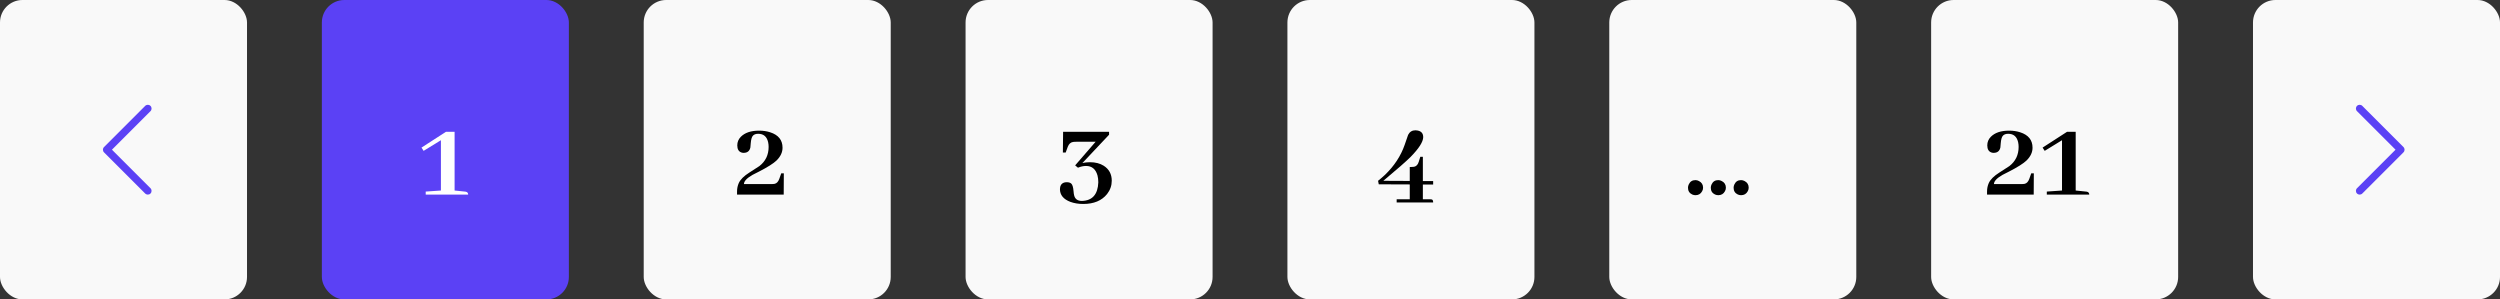 <svg width="334" height="40" viewBox="0 0 334 40" fill="none" xmlns="http://www.w3.org/2000/svg">
<rect x="0" y="0" width="334" height="40" fill="#333333" stroke="none"/>
<rect x="43" width="33" height="40" rx="3" fill="#5B41F5"/>
<rect x="86" width="33" height="40" rx="3" fill="#F9F9F9"/>
<rect width="33" height="40" rx="3" fill="#F9F9F9"/>
<g clip-path="url(#clip0_0_877)">
<path d="M20.103 25.854C20.299 25.658 20.299 25.342 20.103 25.146L14.957 20L20.103 14.854C20.299 14.658 20.299 14.342 20.103 14.147C19.908 13.951 19.592 13.951 19.396 14.147L13.896 19.647C13.799 19.744 13.75 19.872 13.75 20C13.75 20.128 13.799 20.256 13.896 20.354L19.396 25.854C19.592 26.049 19.908 26.049 20.103 25.854Z" fill="#5B41F5"/>
</g>
<rect x="301" width="33" height="40" rx="3" fill="#F9F9F9"/>
<g clip-path="url(#clip1_0_877)">
<path d="M314.897 14.146C314.701 14.342 314.701 14.658 314.897 14.854L320.043 20L314.897 25.146C314.701 25.342 314.701 25.658 314.897 25.853C315.092 26.049 315.408 26.049 315.604 25.853L321.103 20.353C321.201 20.256 321.25 20.128 321.25 20C321.25 19.872 321.201 19.744 321.103 19.646L315.604 14.146C315.408 13.951 315.092 13.951 314.897 14.146Z" fill="#5B41F5"/>
</g>
<rect x="129" width="33" height="40" rx="3" fill="#F9F9F9"/>
<rect x="172" width="33" height="40" rx="3" fill="#F9F9F9"/>
<rect x="215" width="33" height="40" rx="3" fill="#F9F9F9"/>
<path d="M59.578 17.609H60.734V25.453L62.094 25.594C62.135 25.594 62.177 25.599 62.219 25.609C62.438 25.651 62.547 25.781 62.547 26H56.875V25.594L58.906 25.453V18.734L56.594 20.156L56.312 19.719L59.578 17.609Z" fill="white"/>
<path d="M99.391 24.594H102.969C103.188 24.594 103.359 24.583 103.484 24.562C103.766 24.5 103.974 24.281 104.109 23.906L104.375 23.156H104.719L104.703 26H98.469V25.594C98.469 25.177 98.547 24.797 98.703 24.453C98.922 23.974 99.396 23.505 100.125 23.047C100.885 22.568 101.328 22.281 101.453 22.188C102.276 21.552 102.688 20.698 102.688 19.625C102.688 19.417 102.667 19.213 102.625 19.016C102.458 18.255 102.016 17.875 101.297 17.875C101.005 17.875 100.781 17.948 100.625 18.094C100.448 18.25 100.339 18.604 100.297 19.156C100.286 19.406 100.271 19.588 100.25 19.703C100.146 20.182 99.844 20.422 99.344 20.422C99.25 20.422 99.156 20.406 99.062 20.375C98.688 20.25 98.5 19.932 98.5 19.422C98.5 18.974 98.662 18.588 98.984 18.266C99.526 17.724 100.339 17.453 101.422 17.453C101.953 17.453 102.443 17.526 102.891 17.672C103.995 18.026 104.547 18.713 104.547 19.734C104.547 20.338 104.286 20.901 103.766 21.422C103.349 21.828 102.562 22.328 101.406 22.922C101.01 23.12 100.724 23.266 100.547 23.359C99.776 23.797 99.391 24.208 99.391 24.594Z" fill="black"/>
<path d="M148.172 18L144.609 21.781C144.922 21.708 145.26 21.672 145.625 21.672C146.344 21.672 146.953 21.828 147.453 22.141C148.172 22.599 148.531 23.266 148.531 24.141C148.531 24.797 148.323 25.391 147.906 25.922C147.198 26.807 146.135 27.25 144.719 27.25C144.083 27.25 143.51 27.156 143 26.969C142.073 26.615 141.609 26.047 141.609 25.266C141.609 25.172 141.62 25.078 141.641 24.984C141.745 24.557 142.042 24.344 142.531 24.344C142.771 24.344 142.964 24.401 143.109 24.516C143.276 24.662 143.38 24.995 143.422 25.516C143.443 25.776 143.469 25.963 143.5 26.078C143.615 26.588 143.964 26.844 144.547 26.844C145.943 26.802 146.672 25.974 146.734 24.359C146.734 24.026 146.698 23.719 146.625 23.438C146.385 22.594 145.875 22.172 145.094 22.172C144.75 22.172 144.391 22.25 144.016 22.406L143.641 22.094L146.375 18.938H143.875C143.646 18.938 143.469 18.948 143.344 18.969C143.031 19.021 142.802 19.234 142.656 19.609L142.375 20.375H142L142.031 17.609H148.172V18Z" fill="black"/>
<path d="M191.469 27.047H186.594V26.625H188.344V24.641L184.203 24.625L184.109 24.156C184.422 23.906 184.719 23.651 185 23.391C186.26 22.193 187.151 20.838 187.672 19.328C187.953 18.516 188.104 18.078 188.125 18.016C188.333 17.609 188.661 17.406 189.109 17.406C189.214 17.406 189.307 17.417 189.391 17.438C189.891 17.531 190.141 17.828 190.141 18.328C190.13 18.953 189.568 19.833 188.453 20.969C187.87 21.552 186.656 22.615 184.812 24.156L188.344 24.172V22.312H188.5C188.667 22.312 188.807 22.302 188.922 22.281C189.224 22.219 189.432 21.995 189.547 21.609L189.75 20.953H190.094V24.188H191.469V24.656H190.094V26.625H191.094C191.156 26.625 191.214 26.63 191.266 26.641C191.401 26.662 191.469 26.797 191.469 27.047Z" fill="black"/>
<path d="M227.531 25.078C227.531 25.245 227.49 25.401 227.406 25.547C227.219 25.901 226.922 26.078 226.516 26.078C226.37 26.078 226.224 26.047 226.078 25.984C225.703 25.807 225.516 25.505 225.516 25.078C225.516 24.922 225.552 24.771 225.625 24.625C225.802 24.25 226.099 24.062 226.516 24.062C226.672 24.062 226.828 24.104 226.984 24.188C227.349 24.375 227.531 24.672 227.531 25.078ZM230.578 25.078C230.578 25.245 230.536 25.401 230.453 25.547C230.266 25.901 229.969 26.078 229.562 26.078C229.417 26.078 229.271 26.047 229.125 25.984C228.75 25.807 228.562 25.505 228.562 25.078C228.562 24.922 228.599 24.771 228.672 24.625C228.849 24.25 229.146 24.062 229.562 24.062C229.719 24.062 229.875 24.104 230.031 24.188C230.396 24.375 230.578 24.672 230.578 25.078ZM233.625 25.078C233.625 25.245 233.583 25.401 233.5 25.547C233.312 25.901 233.016 26.078 232.609 26.078C232.464 26.078 232.318 26.047 232.172 25.984C231.797 25.807 231.609 25.505 231.609 25.078C231.609 24.922 231.646 24.771 231.719 24.625C231.896 24.25 232.193 24.062 232.609 24.062C232.766 24.062 232.922 24.104 233.078 24.188C233.443 24.375 233.625 24.672 233.625 25.078Z" fill="black"/>
<rect x="258" width="33" height="40" rx="3" fill="#F9F9F9"/>
<path d="M266.391 24.594H269.969C270.188 24.594 270.359 24.583 270.484 24.562C270.766 24.5 270.974 24.281 271.109 23.906L271.375 23.156H271.719L271.703 26H265.469V25.594C265.469 25.177 265.547 24.797 265.703 24.453C265.922 23.974 266.396 23.505 267.125 23.047C267.885 22.568 268.328 22.281 268.453 22.188C269.276 21.552 269.688 20.698 269.688 19.625C269.688 19.417 269.667 19.213 269.625 19.016C269.458 18.255 269.016 17.875 268.297 17.875C268.005 17.875 267.781 17.948 267.625 18.094C267.448 18.25 267.339 18.604 267.297 19.156C267.286 19.406 267.271 19.588 267.25 19.703C267.146 20.182 266.844 20.422 266.344 20.422C266.25 20.422 266.156 20.406 266.062 20.375C265.688 20.25 265.5 19.932 265.5 19.422C265.5 18.974 265.661 18.588 265.984 18.266C266.526 17.724 267.339 17.453 268.422 17.453C268.953 17.453 269.443 17.526 269.891 17.672C270.995 18.026 271.547 18.713 271.547 19.734C271.547 20.338 271.286 20.901 270.766 21.422C270.349 21.828 269.562 22.328 268.406 22.922C268.01 23.12 267.724 23.266 267.547 23.359C266.776 23.797 266.391 24.208 266.391 24.594ZM276.156 17.609H277.312V25.453L278.672 25.594C278.714 25.594 278.755 25.599 278.797 25.609C279.016 25.651 279.125 25.781 279.125 26H273.453V25.594L275.484 25.453V18.734L273.172 20.156L272.891 19.719L276.156 17.609Z" fill="black"/>
<defs>
<clipPath id="clip0_0_877">
<rect width="12" height="12" fill="white" transform="translate(23 14) rotate(90)"/>
</clipPath>
<clipPath id="clip1_0_877">
<rect width="12" height="12" fill="white" transform="translate(312 26) rotate(-90)"/>
</clipPath>
</defs>
</svg>
